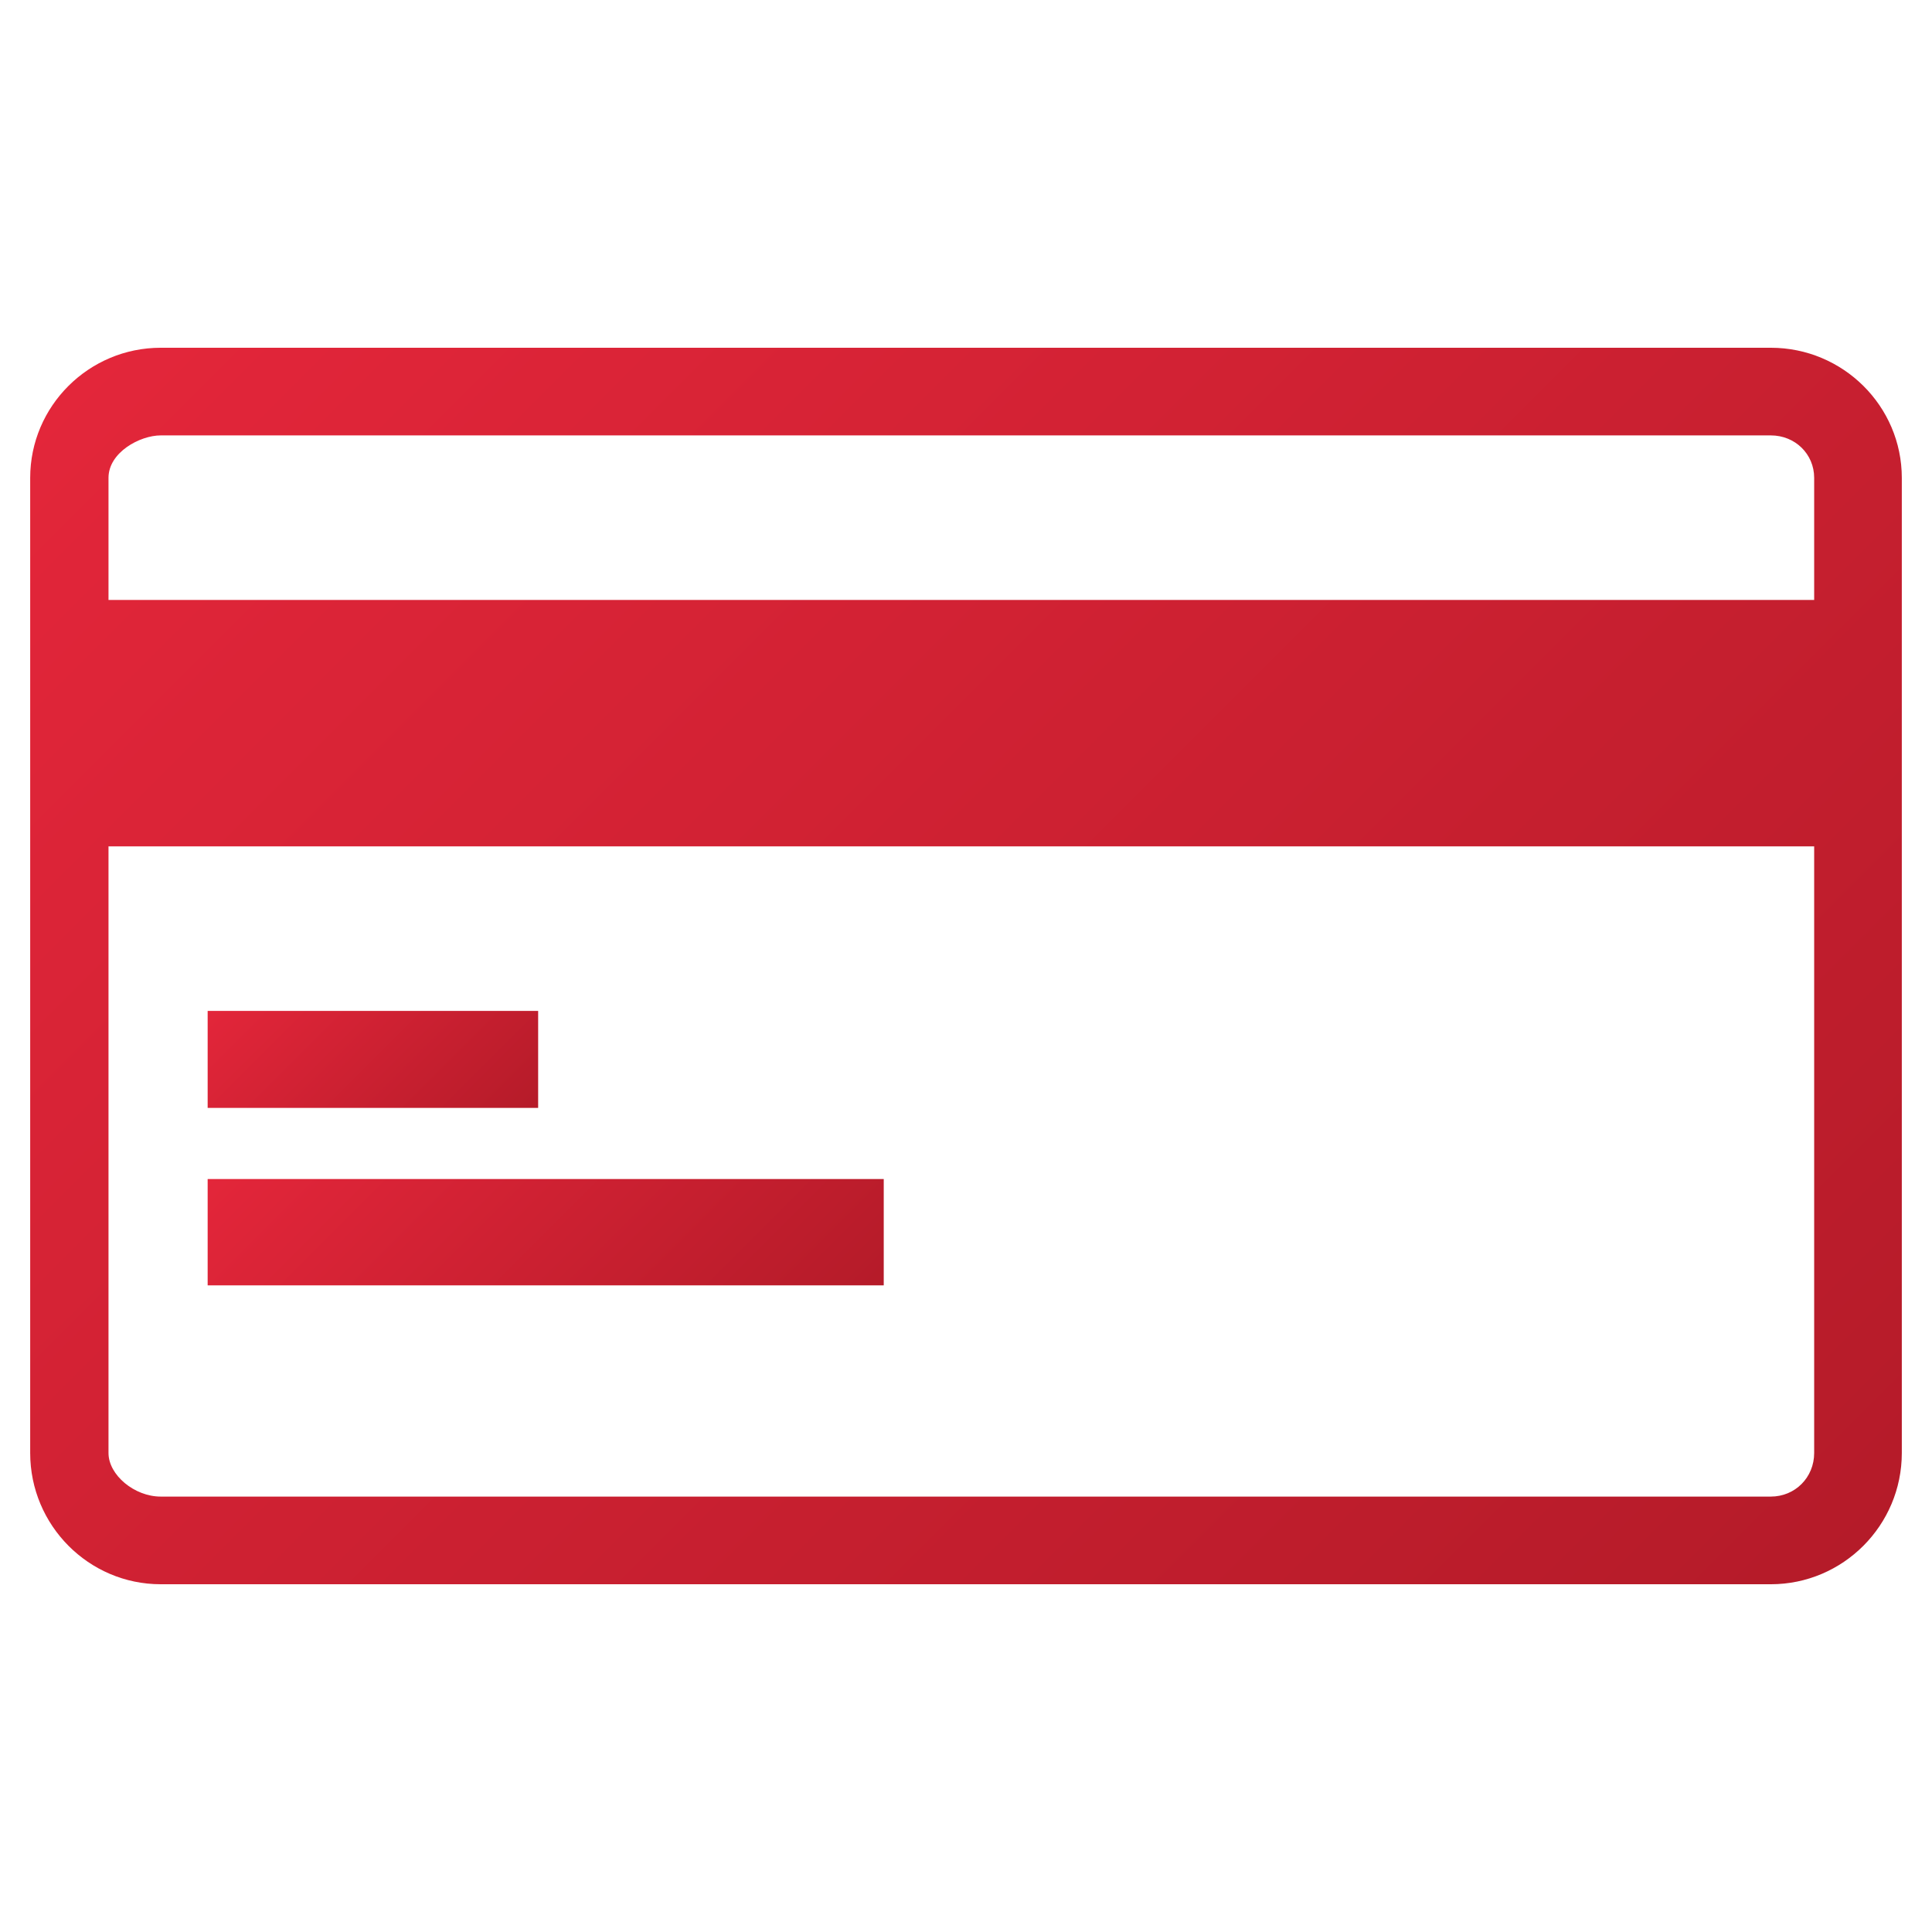 <?xml version="1.0" encoding="utf-8"?>
<!-- Generator: Adobe Illustrator 16.0.0, SVG Export Plug-In . SVG Version: 6.00 Build 0)  -->
<!DOCTYPE svg PUBLIC "-//W3C//DTD SVG 1.1//EN" "http://www.w3.org/Graphics/SVG/1.1/DTD/svg11.dtd">
<svg version="1.1" id="Layer_1" xmlns="http://www.w3.org/2000/svg" xmlns:xlink="http://www.w3.org/1999/xlink" x="0px" y="0px"
	 width="256px" height="256px" viewBox="0 0 256 256" enable-background="new 0 0 256 256" xml:space="preserve">
<g>
	<linearGradient id="SVGID_1_" gradientUnits="userSpaceOnUse" x1="225.873" y1="225.86" x2="30.111" y2="30.098">
		<stop  offset="0" style="stop-color:#B51B29"/>
		<stop  offset="1" style="stop-color:#E3263A"/>
	</linearGradient>
	<path fill="url(#SVGID_1_)" d="M21.297,209.921C11.76,209.921,4,202.119,4,192.529V63.32c0-9.507,7.76-17.241,17.297-17.241
		h213.344c9.572,0,17.359,7.734,17.359,17.241v129.209c0,9.59-7.787,17.392-17.359,17.392H21.297z M14.377,192.529
		c0,2.916,3.428,5.777,6.92,5.777h213.344c3.223,0,5.746-2.537,5.746-5.777v-80.381H14.377V192.529z M21.297,57.693
		c-2.755,0-6.92,2.245-6.92,5.627v16.175h226.01V63.32c0-3.156-2.523-5.627-5.746-5.627H21.297z"/>
	<linearGradient id="SVGID_2_" gradientUnits="userSpaceOnUse" x1="63.572" y1="154.538" x2="35.25" y2="126.216">
		<stop  offset="0" style="stop-color:#B51B29"/>
		<stop  offset="1" style="stop-color:#E3263A"/>
	</linearGradient>
	<rect x="27.515" y="133.951" fill="url(#SVGID_2_)" width="43.792" height="12.851"/>
	<linearGradient id="SVGID_3_" gradientUnits="userSpaceOnUse" x1="98.226" y1="189.191" x2="46.389" y2="137.354">
		<stop  offset="0" style="stop-color:#B51B29"/>
		<stop  offset="1" style="stop-color:#E3263A"/>
	</linearGradient>
	<rect x="27.515" y="156.228" fill="url(#SVGID_3_)" width="89.585" height="14.089"/>
</g>
</svg>
